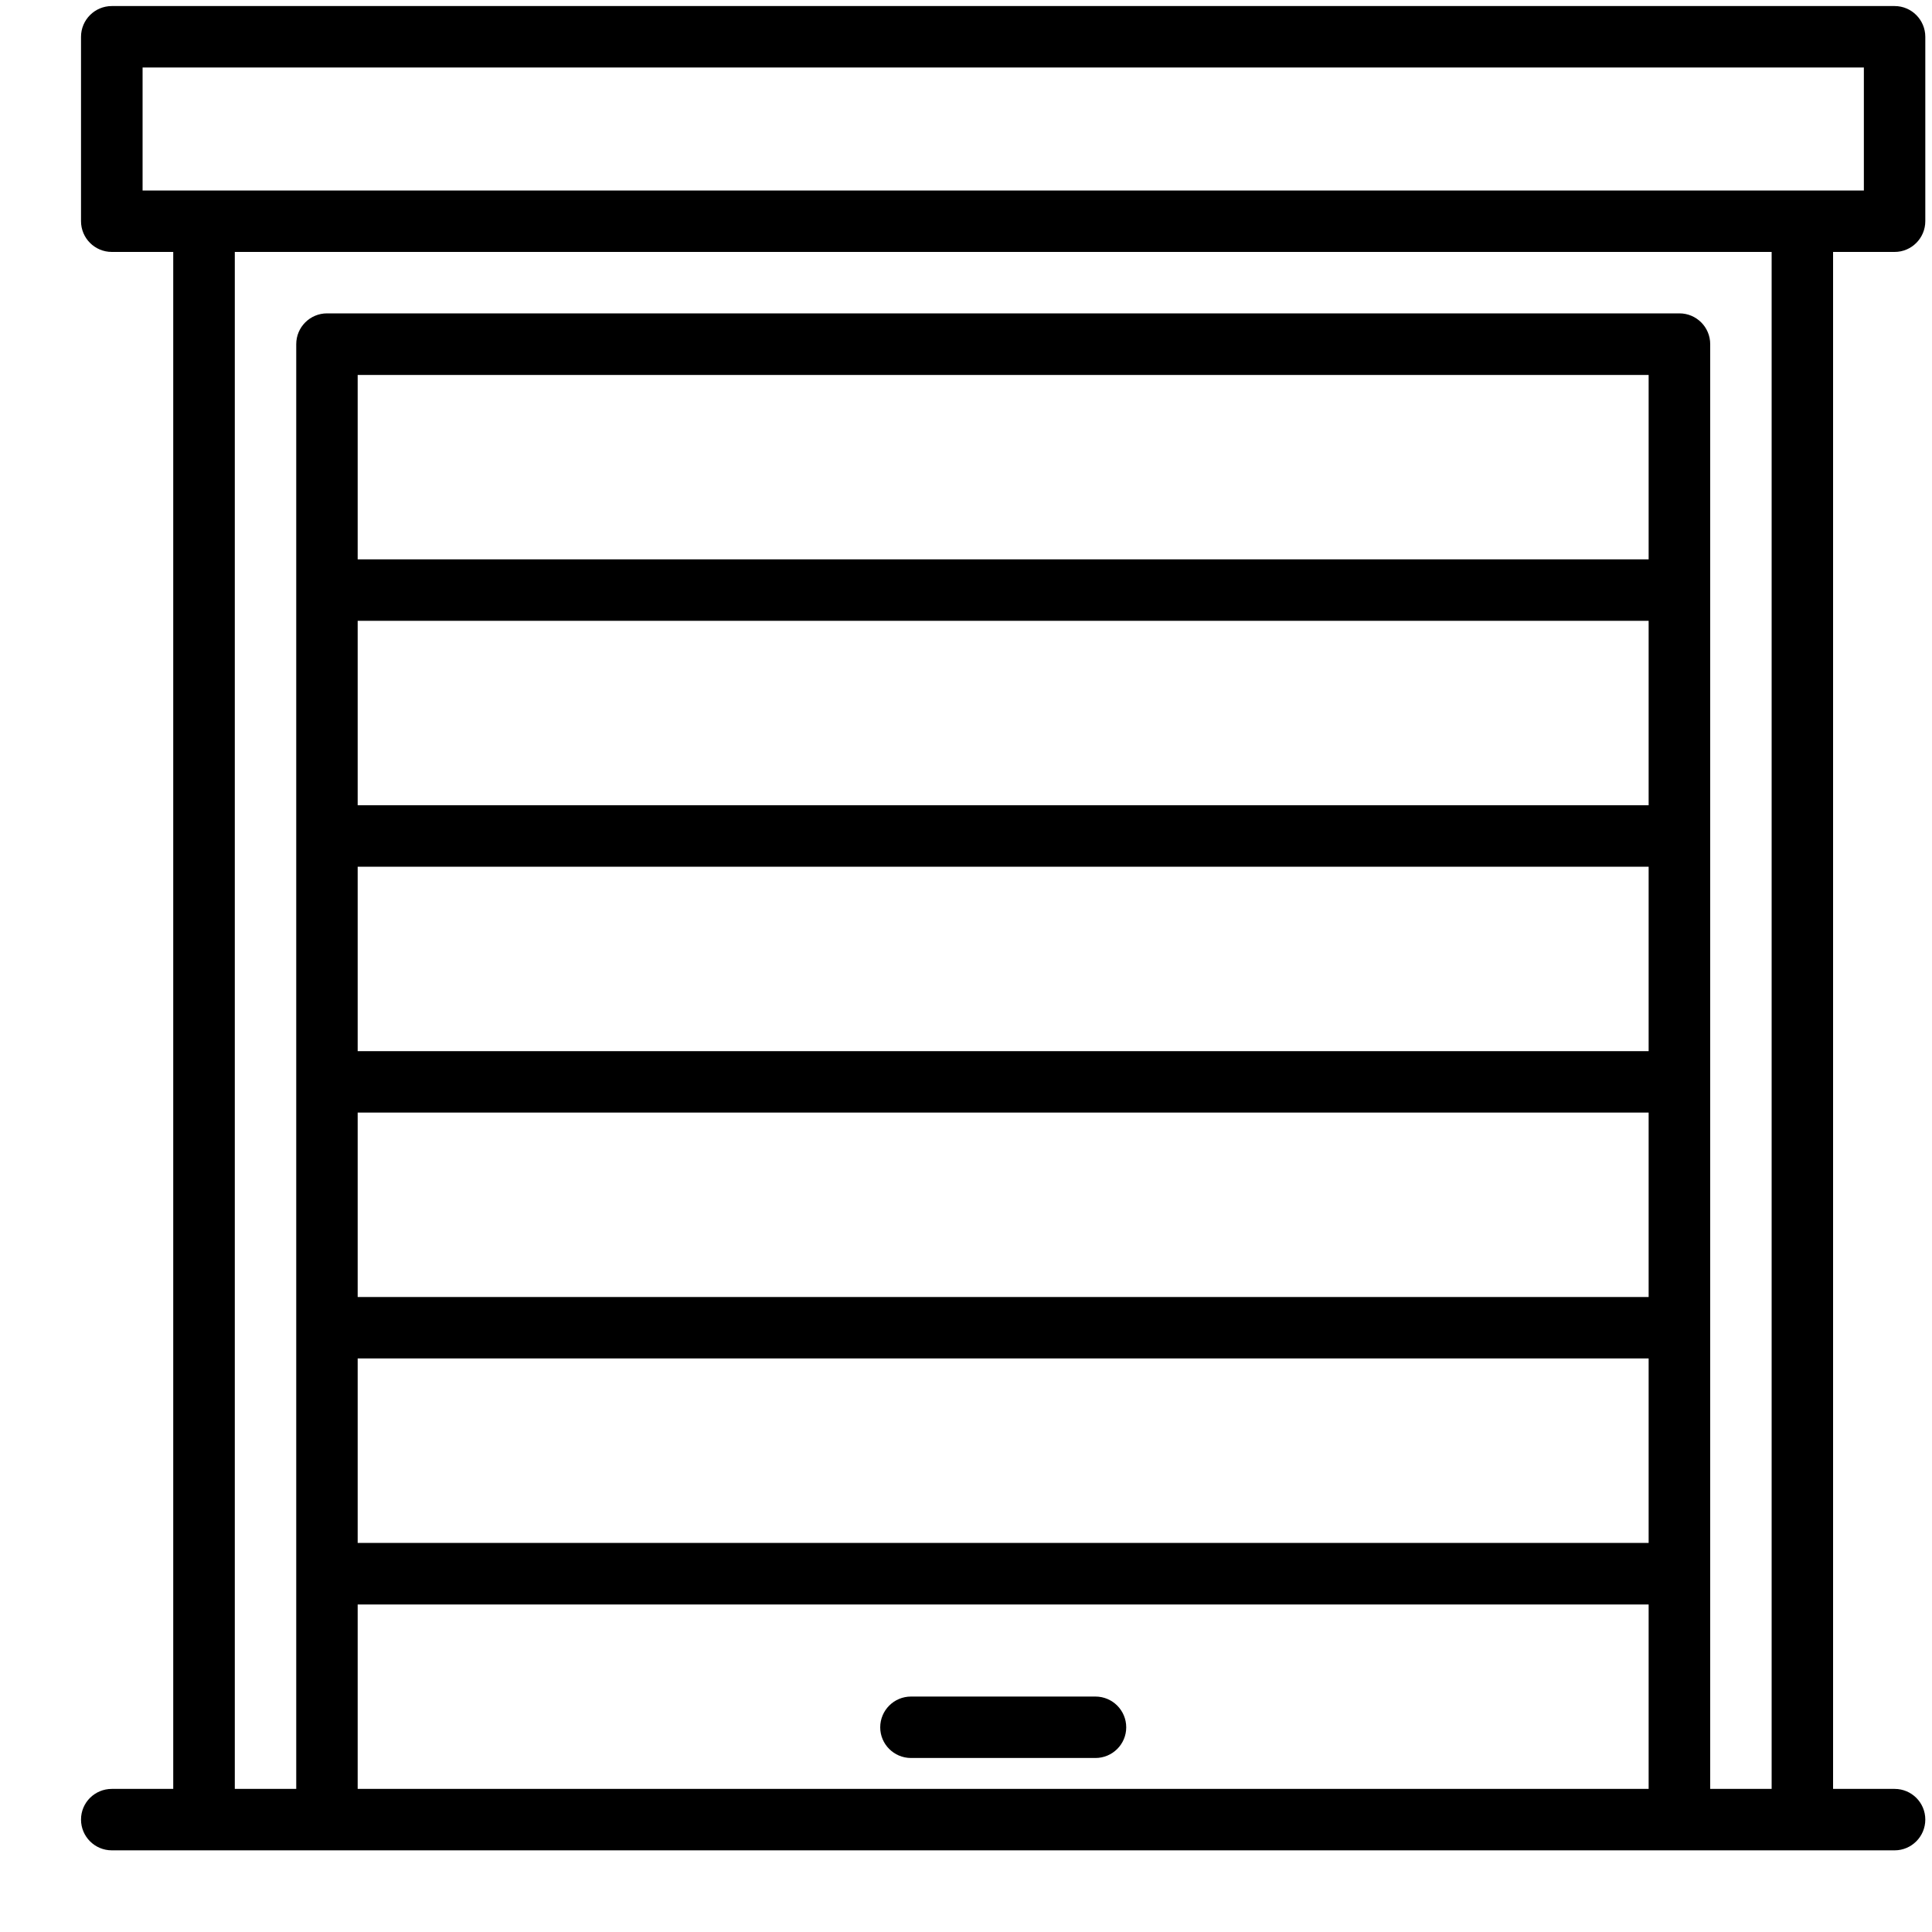 <svg width="15" height="15" viewBox="0 0 15 15" fill="none" xmlns="http://www.w3.org/2000/svg">
<path d="M14.71 1.956C14.841 1.956 14.948 1.849 14.948 1.717V0.286C14.948 0.154 14.841 0.047 14.71 0.047H0.868C0.736 0.047 0.629 0.154 0.629 0.286V1.717C0.629 1.849 0.736 1.956 0.868 1.956H1.345V13.889H0.868C0.736 13.889 0.629 13.995 0.629 14.127C0.629 14.259 0.736 14.366 0.868 14.366H14.71C14.841 14.366 14.948 14.259 14.948 14.127C14.948 13.995 14.841 13.889 14.71 13.889H14.232V1.956H14.71ZM12.8 13.889H2.777V12.457H12.8V13.889ZM12.8 11.979H2.777V10.547H12.8V11.979ZM12.8 10.07H2.777V8.638H12.8V10.07ZM12.8 8.161H2.777V6.729H12.8V8.161ZM12.8 6.252H2.777V4.82H12.8V6.252ZM12.8 4.343H2.777V2.911H12.8V4.343ZM13.755 13.889H13.278V2.672C13.278 2.54 13.171 2.433 13.039 2.433H2.539C2.407 2.433 2.3 2.54 2.3 2.672V13.889H1.823V1.956H13.755V13.889ZM1.107 1.479V0.524H14.471V1.479H1.107Z" fill="black"/>
<path d="M7.073 13.649H8.505C8.637 13.649 8.744 13.542 8.744 13.411C8.744 13.279 8.637 13.172 8.505 13.172H7.073C6.941 13.172 6.834 13.279 6.834 13.411C6.834 13.542 6.941 13.649 7.073 13.649Z" fill="black"/>
</svg>
